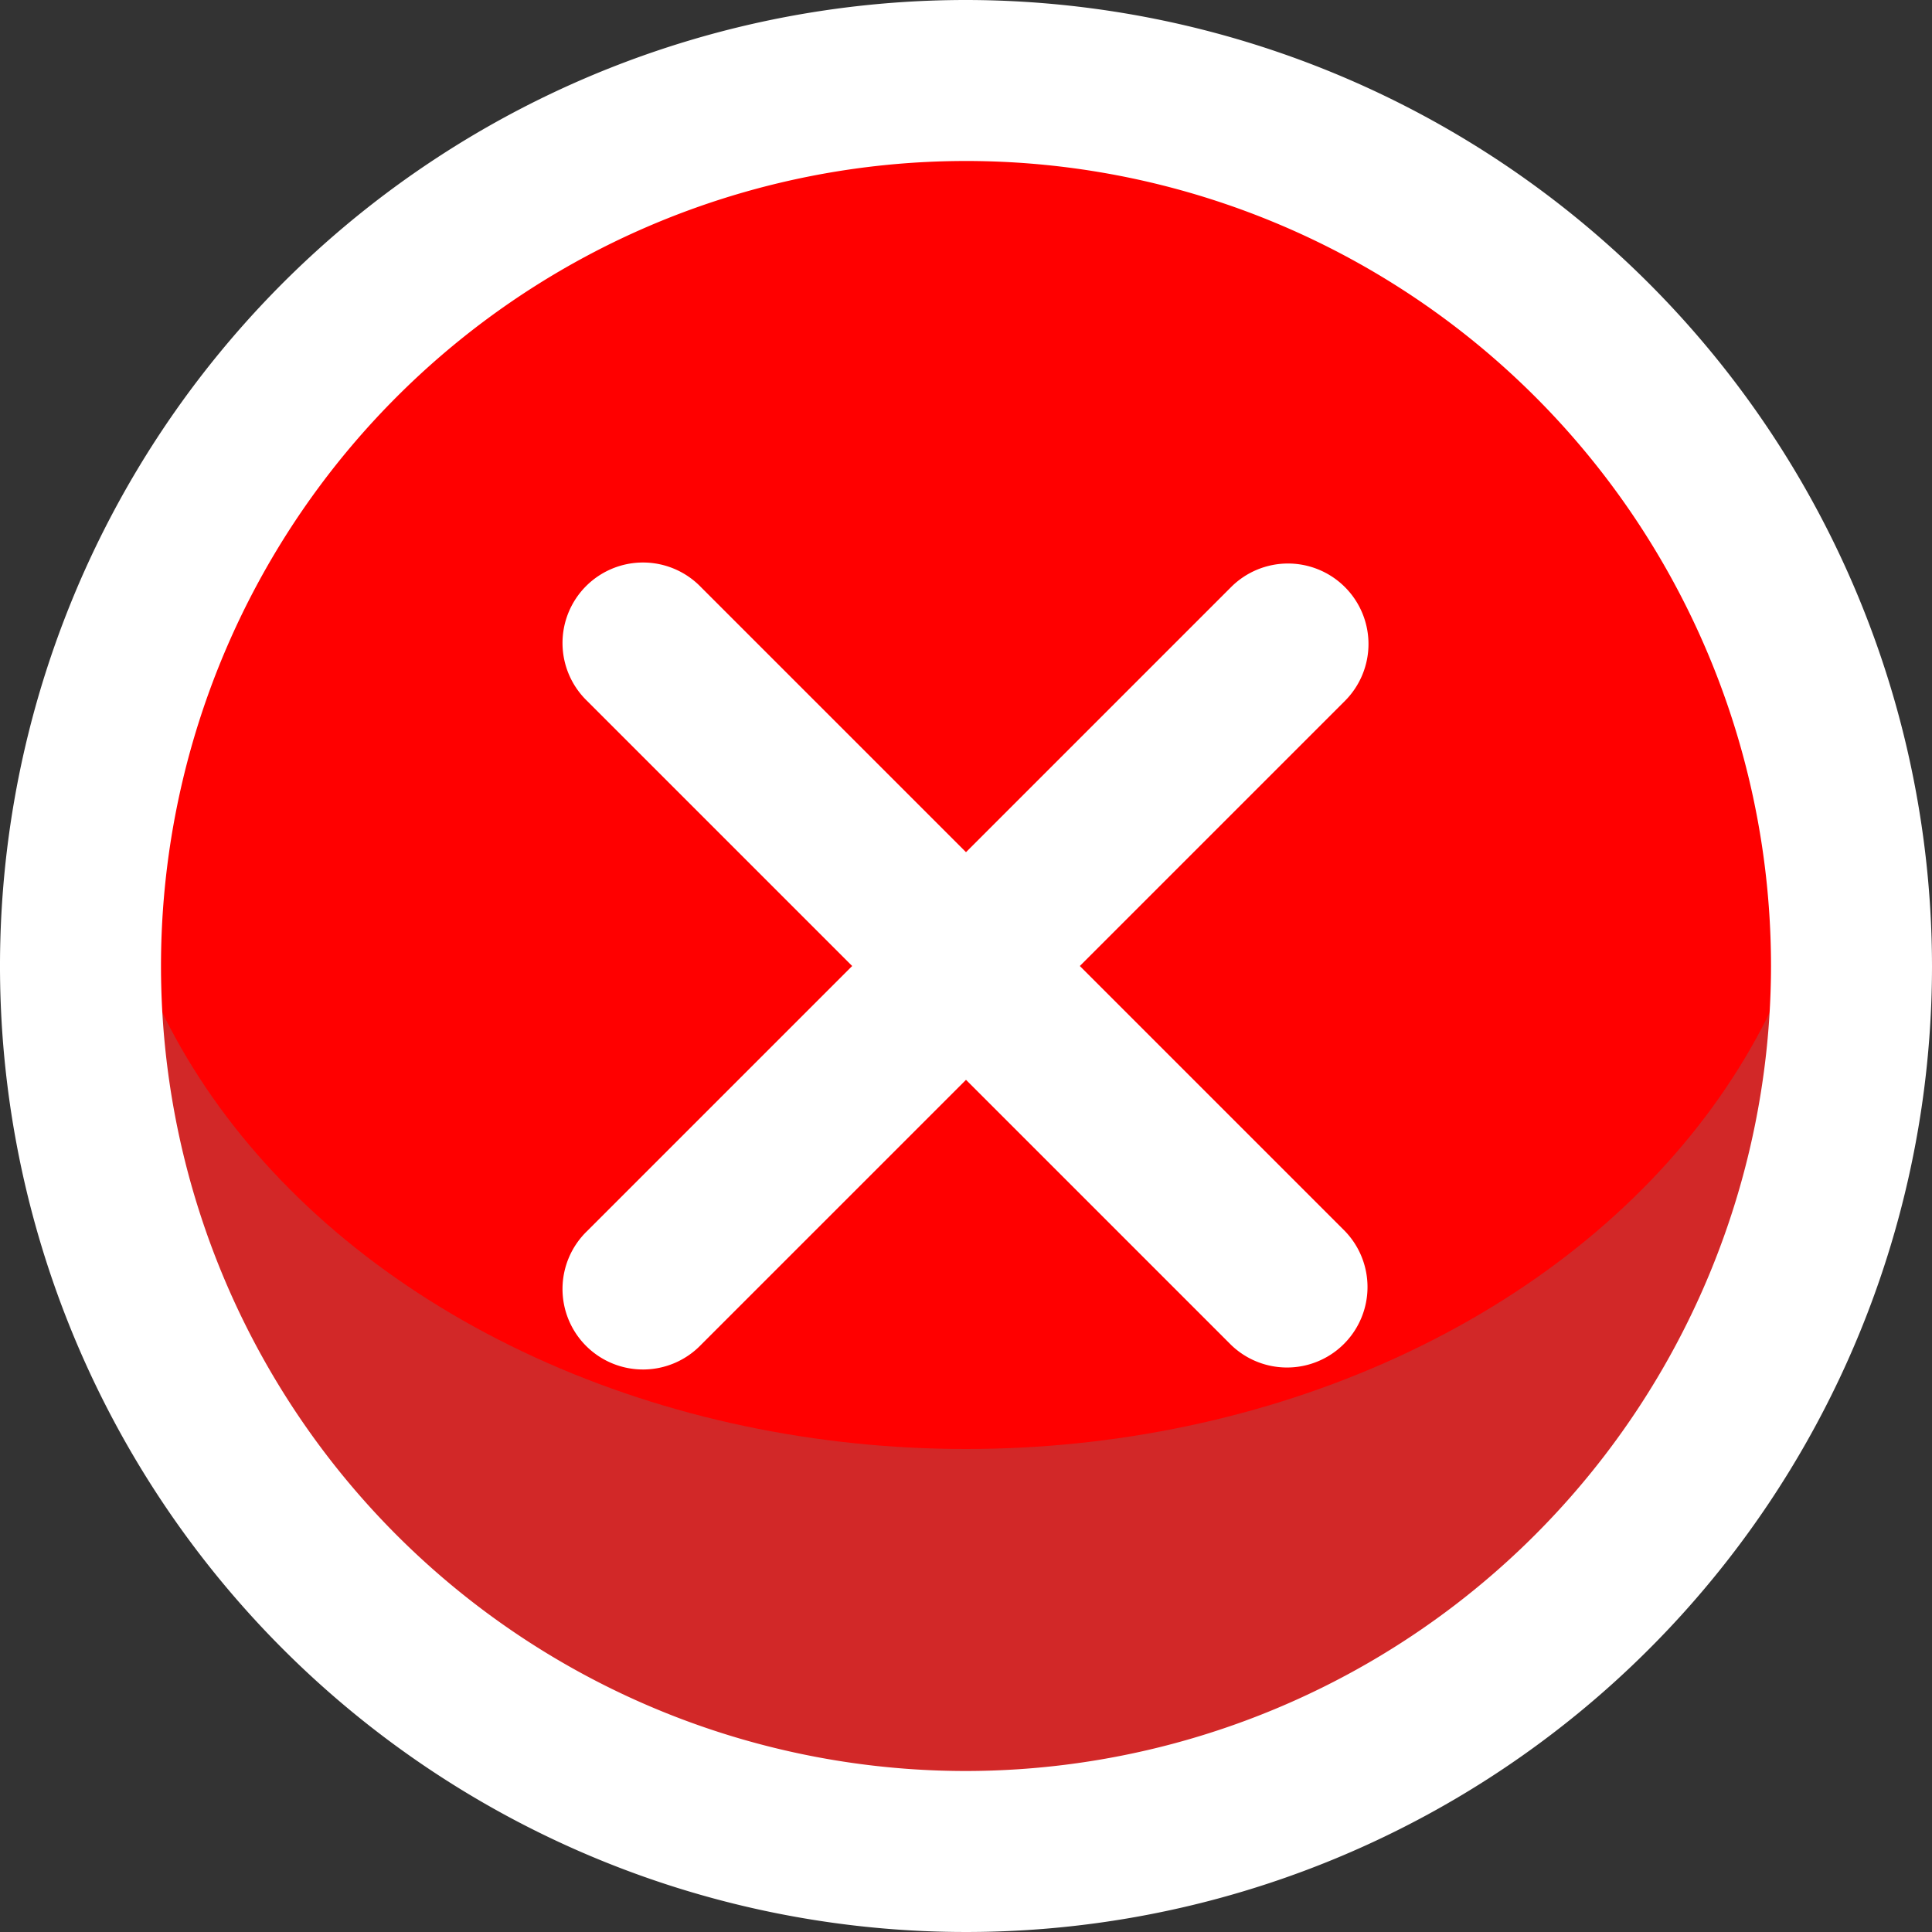<!DOCTYPE svg PUBLIC "-//W3C//DTD SVG 1.1//EN" "http://www.w3.org/Graphics/SVG/1.1/DTD/svg11.dtd">
<!-- Uploaded to: SVG Repo, www.svgrepo.com, Transformed by: SVG Repo Mixer Tools -->
<svg width="800px" height="800px" viewBox="0 0 24 24" xmlns="http://www.w3.org/2000/svg" fill="#000000">
<rect x="0" y="0" width="24" height="24" fill="#333333" stroke="none"/>
<g id="SVGRepo_bgCarrier" stroke-width="0"/>
<g id="SVGRepo_tracerCarrier" stroke-linecap="round" stroke-linejoin="round" stroke="#CCCCCC" stroke-width="0.144"/>
<g id="SVGRepo_iconCarrier"> <defs> <style>.cls-1{fill:#d22828;}.cls-2{fill:#ff0000;}.cls-3{fill:#ffffff;}</style> </defs> <g id="Icons"> <path class="cls-1" d="M23,12A11,11,0,0,1,1,12a10.827,10.827,0,0,1,.29-2.5,11,11,0,0,1,21.42,0A10.827,10.827,0,0,1,23,12Z"/> <ellipse class="cls-2" cx="12" cy="9.5" rx="10.71" ry="8.5"/> </g> <g data-name="Layer 4" id="Layer_4"> <path class="cls-3" d="M12,0A12,12,0,1,0,24,12,12.013,12.013,0,0,0,12,0Zm0,22A10,10,0,1,1,22,12,10.011,10.011,0,0,1,12,22Z"/> <path class="cls-3" d="M16.707,7.293a1,1,0,0,0-1.414,0L12,10.586,8.707,7.293A1,1,0,1,0,7.293,8.707L10.586,12,7.293,15.293a1,1,0,1,0,1.414,1.414L12,13.414l3.293,3.293a1,1,0,0,0,1.414-1.414L13.414,12l3.293-3.293A1,1,0,0,0,16.707,7.293Z"/> </g> </g>
</svg>